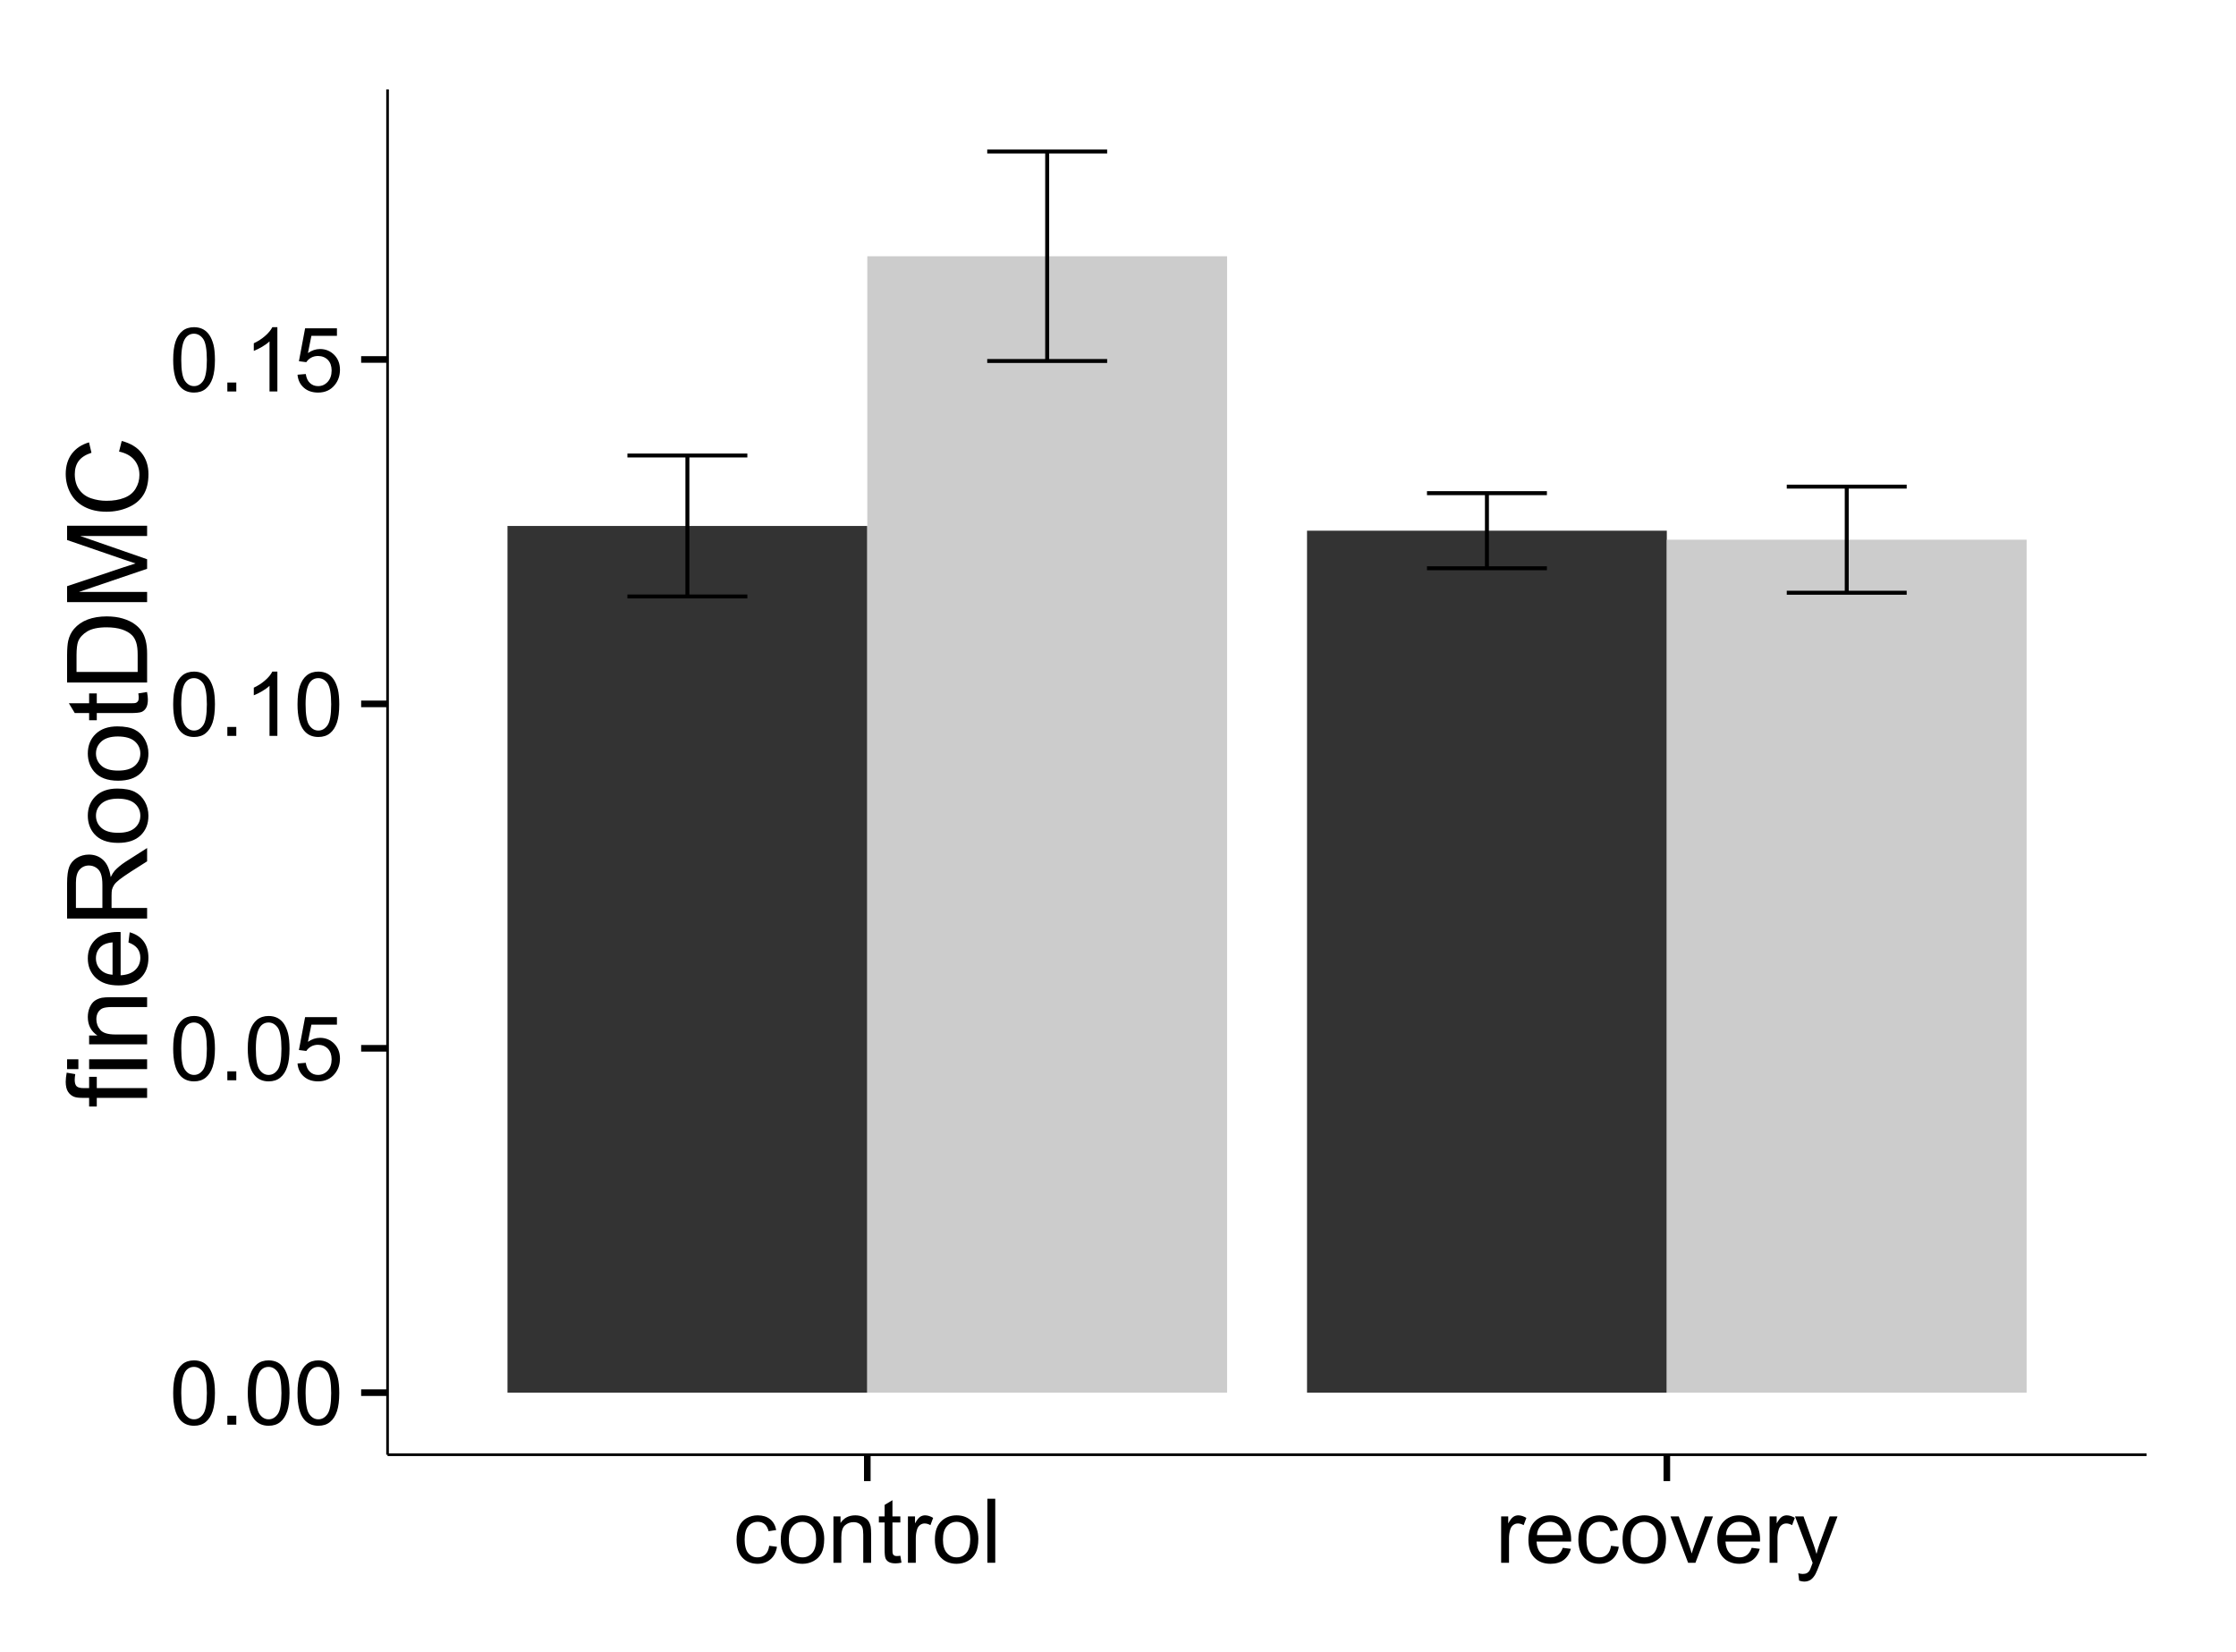 <?xml version="1.0" encoding="UTF-8"?>
<svg xmlns="http://www.w3.org/2000/svg" xmlns:xlink="http://www.w3.org/1999/xlink" width="360pt" height="266pt" viewBox="0 0 360 266" version="1.1">
<defs>
<g>
<symbol overflow="visible" id="glyph0-0">
<path style="stroke:none;" d="M 0.598 -5.082 C 0.598 -6.297 0.723 -7.277 0.973 -8.023 C 1.223 -8.766 1.594 -9.34 2.09 -9.746 C 2.582 -10.145 3.203 -10.348 3.957 -10.352 C 4.508 -10.348 4.996 -10.234 5.414 -10.016 C 5.828 -9.789 6.172 -9.469 6.445 -9.051 C 6.719 -8.629 6.93 -8.117 7.086 -7.52 C 7.238 -6.914 7.316 -6.102 7.32 -5.082 C 7.316 -3.871 7.191 -2.895 6.945 -2.152 C 6.695 -1.406 6.324 -0.832 5.832 -0.43 C 5.332 -0.023 4.707 0.176 3.957 0.176 C 2.961 0.176 2.184 -0.18 1.617 -0.895 C 0.938 -1.75 0.598 -3.145 0.598 -5.082 Z M 1.898 -5.082 C 1.898 -3.387 2.094 -2.262 2.492 -1.703 C 2.883 -1.141 3.371 -0.859 3.957 -0.863 C 4.535 -0.859 5.027 -1.141 5.426 -1.707 C 5.82 -2.266 6.016 -3.391 6.02 -5.082 C 6.016 -6.777 5.82 -7.906 5.426 -8.465 C 5.027 -9.02 4.531 -9.297 3.945 -9.301 C 3.359 -9.297 2.895 -9.051 2.551 -8.562 C 2.113 -7.93 1.898 -6.77 1.898 -5.082 Z M 1.898 -5.082 "/>
</symbol>
<symbol overflow="visible" id="glyph0-1">
<path style="stroke:none;" d="M 1.309 0 L 1.309 -1.441 L 2.75 -1.441 L 2.75 0 Z M 1.309 0 "/>
</symbol>
<symbol overflow="visible" id="glyph0-2">
<path style="stroke:none;" d="M 0.598 -2.699 L 1.926 -2.812 C 2.023 -2.164 2.25 -1.676 2.609 -1.352 C 2.965 -1.023 3.398 -0.859 3.91 -0.863 C 4.516 -0.859 5.031 -1.09 5.457 -1.551 C 5.875 -2.008 6.086 -2.617 6.09 -3.383 C 6.086 -4.102 5.883 -4.672 5.48 -5.09 C 5.07 -5.504 4.539 -5.711 3.887 -5.715 C 3.477 -5.711 3.109 -5.621 2.785 -5.438 C 2.453 -5.25 2.195 -5.008 2.012 -4.719 L 0.824 -4.871 L 1.82 -10.168 L 6.945 -10.168 L 6.945 -8.957 L 2.832 -8.957 L 2.277 -6.188 C 2.895 -6.617 3.543 -6.832 4.227 -6.836 C 5.121 -6.832 5.883 -6.52 6.504 -5.898 C 7.121 -5.273 7.43 -4.473 7.434 -3.496 C 7.43 -2.559 7.156 -1.75 6.617 -1.074 C 5.953 -0.238 5.051 0.176 3.91 0.176 C 2.969 0.176 2.203 -0.086 1.613 -0.609 C 1.016 -1.133 0.68 -1.828 0.598 -2.699 Z M 0.598 -2.699 "/>
</symbol>
<symbol overflow="visible" id="glyph0-3">
<path style="stroke:none;" d="M 5.363 0 L 4.098 0 L 4.098 -8.066 C 3.789 -7.773 3.391 -7.48 2.898 -7.191 C 2.402 -6.898 1.957 -6.684 1.566 -6.539 L 1.566 -7.762 C 2.27 -8.094 2.891 -8.496 3.422 -8.973 C 3.953 -9.441 4.328 -9.902 4.551 -10.352 L 5.363 -10.352 Z M 5.363 0 "/>
</symbol>
<symbol overflow="visible" id="glyph0-4">
<path style="stroke:none;" d="M 5.82 -2.734 L 7.066 -2.574 C 6.93 -1.711 6.582 -1.039 6.023 -0.559 C 5.461 -0.074 4.77 0.164 3.957 0.168 C 2.934 0.164 2.113 -0.168 1.492 -0.832 C 0.871 -1.5 0.562 -2.457 0.562 -3.707 C 0.562 -4.508 0.695 -5.211 0.961 -5.82 C 1.227 -6.422 1.633 -6.879 2.184 -7.184 C 2.727 -7.484 3.32 -7.633 3.965 -7.637 C 4.773 -7.633 5.438 -7.43 5.957 -7.02 C 6.469 -6.609 6.797 -6.027 6.945 -5.273 L 5.715 -5.082 C 5.594 -5.582 5.387 -5.961 5.094 -6.215 C 4.793 -6.465 4.434 -6.59 4.016 -6.594 C 3.375 -6.59 2.859 -6.363 2.461 -5.906 C 2.062 -5.449 1.863 -4.727 1.863 -3.742 C 1.863 -2.734 2.055 -2.004 2.438 -1.551 C 2.82 -1.094 3.32 -0.867 3.945 -0.871 C 4.438 -0.867 4.852 -1.02 5.188 -1.328 C 5.516 -1.629 5.727 -2.098 5.82 -2.734 Z M 5.82 -2.734 "/>
</symbol>
<symbol overflow="visible" id="glyph0-5">
<path style="stroke:none;" d="M 0.477 -3.734 C 0.473 -5.113 0.859 -6.137 1.633 -6.805 C 2.27 -7.355 3.051 -7.633 3.98 -7.637 C 5.004 -7.633 5.844 -7.297 6.496 -6.625 C 7.145 -5.949 7.469 -5.02 7.473 -3.84 C 7.469 -2.875 7.324 -2.121 7.039 -1.57 C 6.75 -1.02 6.332 -0.59 5.781 -0.289 C 5.23 0.016 4.629 0.164 3.98 0.168 C 2.93 0.164 2.086 -0.168 1.441 -0.836 C 0.797 -1.504 0.473 -2.469 0.477 -3.734 Z M 1.777 -3.734 C 1.773 -2.773 1.984 -2.059 2.402 -1.586 C 2.82 -1.105 3.344 -0.867 3.98 -0.871 C 4.605 -0.867 5.129 -1.105 5.547 -1.586 C 5.961 -2.062 6.168 -2.793 6.172 -3.777 C 6.168 -4.695 5.961 -5.395 5.543 -5.875 C 5.121 -6.348 4.598 -6.586 3.98 -6.59 C 3.344 -6.586 2.82 -6.348 2.402 -5.879 C 1.984 -5.402 1.773 -4.688 1.777 -3.734 Z M 1.777 -3.734 "/>
</symbol>
<symbol overflow="visible" id="glyph0-6">
<path style="stroke:none;" d="M 0.949 0 L 0.949 -7.469 L 2.09 -7.469 L 2.09 -6.406 C 2.633 -7.223 3.426 -7.633 4.465 -7.637 C 4.914 -7.633 5.328 -7.555 5.707 -7.395 C 6.082 -7.23 6.363 -7.016 6.555 -6.758 C 6.738 -6.492 6.867 -6.18 6.945 -5.82 C 6.988 -5.582 7.012 -5.172 7.016 -4.59 L 7.016 0 L 5.75 0 L 5.75 -4.543 C 5.746 -5.055 5.699 -5.441 5.602 -5.699 C 5.504 -5.953 5.328 -6.156 5.078 -6.309 C 4.824 -6.461 4.531 -6.539 4.199 -6.539 C 3.656 -6.539 3.191 -6.367 2.801 -6.023 C 2.41 -5.68 2.215 -5.031 2.215 -4.078 L 2.215 0 Z M 0.949 0 "/>
</symbol>
<symbol overflow="visible" id="glyph0-7">
<path style="stroke:none;" d="M 3.711 -1.133 L 3.895 -0.016 C 3.535 0.059 3.215 0.094 2.938 0.098 C 2.477 0.094 2.121 0.023 1.871 -0.117 C 1.613 -0.262 1.438 -0.453 1.336 -0.691 C 1.23 -0.926 1.176 -1.422 1.18 -2.188 L 1.18 -6.484 L 0.254 -6.484 L 0.254 -7.469 L 1.18 -7.469 L 1.18 -9.316 L 2.441 -10.074 L 2.441 -7.469 L 3.711 -7.469 L 3.711 -6.484 L 2.441 -6.484 L 2.441 -2.117 C 2.438 -1.75 2.461 -1.52 2.508 -1.418 C 2.551 -1.316 2.621 -1.234 2.723 -1.172 C 2.82 -1.109 2.965 -1.078 3.156 -1.082 C 3.293 -1.078 3.477 -1.094 3.711 -1.133 Z M 3.711 -1.133 "/>
</symbol>
<symbol overflow="visible" id="glyph0-8">
<path style="stroke:none;" d="M 0.934 0 L 0.934 -7.469 L 2.074 -7.469 L 2.074 -6.336 C 2.363 -6.859 2.629 -7.211 2.879 -7.383 C 3.121 -7.551 3.395 -7.633 3.691 -7.637 C 4.117 -7.633 4.551 -7.496 4.992 -7.227 L 4.555 -6.055 C 4.242 -6.234 3.934 -6.328 3.629 -6.328 C 3.348 -6.328 3.102 -6.242 2.883 -6.078 C 2.66 -5.906 2.5 -5.676 2.41 -5.387 C 2.266 -4.934 2.195 -4.441 2.199 -3.91 L 2.199 0 Z M 0.934 0 "/>
</symbol>
<symbol overflow="visible" id="glyph0-9">
<path style="stroke:none;" d="M 0.922 0 L 0.922 -10.309 L 2.188 -10.309 L 2.188 0 Z M 0.922 0 "/>
</symbol>
<symbol overflow="visible" id="glyph0-10">
<path style="stroke:none;" d="M 6.062 -2.406 L 7.367 -2.242 C 7.156 -1.477 6.777 -0.883 6.223 -0.465 C 5.664 -0.043 4.949 0.164 4.086 0.168 C 2.988 0.164 2.121 -0.168 1.484 -0.84 C 0.844 -1.508 0.527 -2.453 0.527 -3.672 C 0.527 -4.926 0.848 -5.898 1.496 -6.594 C 2.141 -7.285 2.98 -7.633 4.016 -7.637 C 5.008 -7.633 5.824 -7.293 6.461 -6.617 C 7.09 -5.934 7.406 -4.977 7.41 -3.746 C 7.406 -3.668 7.402 -3.559 7.402 -3.41 L 1.836 -3.41 C 1.879 -2.59 2.113 -1.961 2.531 -1.523 C 2.945 -1.086 3.465 -0.867 4.094 -0.871 C 4.555 -0.867 4.949 -0.988 5.281 -1.234 C 5.605 -1.477 5.867 -1.867 6.062 -2.406 Z M 1.906 -4.449 L 6.074 -4.449 C 6.016 -5.074 5.855 -5.547 5.598 -5.863 C 5.191 -6.348 4.668 -6.59 4.027 -6.594 C 3.441 -6.59 2.953 -6.398 2.562 -6.012 C 2.164 -5.621 1.945 -5.098 1.906 -4.449 Z M 1.906 -4.449 "/>
</symbol>
<symbol overflow="visible" id="glyph0-11">
<path style="stroke:none;" d="M 3.023 0 L 0.184 -7.469 L 1.52 -7.469 L 3.121 -2.996 C 3.293 -2.508 3.453 -2.008 3.602 -1.492 C 3.711 -1.883 3.867 -2.355 4.07 -2.91 L 5.73 -7.469 L 7.031 -7.469 L 4.203 0 Z M 3.023 0 "/>
</symbol>
<symbol overflow="visible" id="glyph0-12">
<path style="stroke:none;" d="M 0.895 2.875 L 0.754 1.688 C 1.027 1.762 1.27 1.797 1.477 1.801 C 1.758 1.797 1.98 1.75 2.152 1.66 C 2.316 1.562 2.457 1.434 2.566 1.266 C 2.645 1.137 2.773 0.82 2.953 0.324 C 2.977 0.25 3.012 0.148 3.066 0.016 L 0.23 -7.469 L 1.598 -7.469 L 3.148 -3.145 C 3.348 -2.594 3.531 -2.016 3.691 -1.414 C 3.836 -1.992 4.008 -2.559 4.211 -3.113 L 5.809 -7.469 L 7.074 -7.469 L 4.234 0.125 C 3.926 0.941 3.688 1.508 3.523 1.82 C 3.293 2.234 3.035 2.539 2.746 2.738 C 2.453 2.93 2.105 3.027 1.707 3.031 C 1.461 3.027 1.191 2.977 0.895 2.875 Z M 0.895 2.875 "/>
</symbol>
<symbol overflow="visible" id="glyph1-0">
<path style="stroke:none;" d="M 0 -1.562 L -8.102 -1.566 L -8.102 -0.168 L -9.336 -0.168 L -9.336 -1.566 L -10.328 -1.566 C -10.949 -1.562 -11.414 -1.617 -11.727 -1.73 C -12.133 -1.879 -12.465 -2.148 -12.723 -2.535 C -12.973 -2.918 -13.102 -3.457 -13.105 -4.148 C -13.102 -4.594 -13.047 -5.086 -12.945 -5.625 L -11.566 -5.387 C -11.625 -5.055 -11.652 -4.746 -11.656 -4.457 C -11.652 -3.973 -11.551 -3.633 -11.348 -3.434 C -11.141 -3.234 -10.758 -3.133 -10.195 -3.137 L -9.336 -3.137 L -9.336 -4.957 L -8.102 -4.957 L -8.102 -3.137 L 0 -3.137 Z M 0 -1.562 "/>
</symbol>
<symbol overflow="visible" id="glyph1-1">
<path style="stroke:none;" d="M -11.066 -1.195 L -12.883 -1.195 L -12.883 -2.777 L -11.066 -2.777 Z M 0 -1.195 L -9.336 -1.195 L -9.336 -2.777 L 0 -2.777 Z M 0 -1.195 "/>
</symbol>
<symbol overflow="visible" id="glyph1-2">
<path style="stroke:none;" d="M 0 -1.188 L -9.336 -1.188 L -9.336 -2.609 L -8.008 -2.609 C -9.031 -3.293 -9.543 -4.285 -9.547 -5.582 C -9.543 -6.141 -9.441 -6.656 -9.242 -7.133 C -9.035 -7.602 -8.77 -7.957 -8.445 -8.191 C -8.113 -8.426 -7.727 -8.59 -7.277 -8.684 C -6.98 -8.742 -6.465 -8.77 -5.738 -8.773 L 0 -8.773 L 0 -7.188 L -5.68 -7.188 C -6.32 -7.184 -6.801 -7.121 -7.121 -7.004 C -7.438 -6.879 -7.695 -6.66 -7.887 -6.348 C -8.074 -6.031 -8.168 -5.664 -8.172 -5.246 C -8.168 -4.57 -7.953 -3.992 -7.531 -3.504 C -7.102 -3.012 -6.293 -2.766 -5.098 -2.77 L 0 -2.77 Z M 0 -1.188 "/>
</symbol>
<symbol overflow="visible" id="glyph1-3">
<path style="stroke:none;" d="M -3.004 -7.578 L -2.805 -9.211 C -1.848 -8.953 -1.105 -8.473 -0.578 -7.777 C -0.051 -7.078 0.211 -6.188 0.211 -5.105 C 0.211 -3.738 -0.207 -2.656 -1.051 -1.859 C -1.887 -1.055 -3.066 -0.656 -4.586 -0.66 C -6.156 -0.656 -7.375 -1.059 -8.246 -1.871 C -9.109 -2.676 -9.543 -3.727 -9.547 -5.02 C -9.543 -6.266 -9.117 -7.285 -8.27 -8.078 C -7.418 -8.867 -6.223 -9.262 -4.684 -9.266 C -4.586 -9.262 -4.445 -9.258 -4.262 -9.254 L -4.262 -2.293 C -3.234 -2.348 -2.449 -2.641 -1.906 -3.164 C -1.359 -3.684 -1.09 -4.332 -1.09 -5.117 C -1.09 -5.691 -1.242 -6.188 -1.547 -6.598 C -1.852 -7.008 -2.336 -7.332 -3.004 -7.578 Z M -5.562 -2.383 L -5.562 -7.594 C -6.344 -7.523 -6.934 -7.324 -7.328 -6.996 C -7.934 -6.492 -8.238 -5.836 -8.242 -5.035 C -8.238 -4.305 -7.996 -3.695 -7.512 -3.203 C -7.027 -2.707 -6.375 -2.434 -5.562 -2.383 Z M -5.562 -2.383 "/>
</symbol>
<symbol overflow="visible" id="glyph1-4">
<path style="stroke:none;" d="M 0 -1.414 L -12.883 -1.414 L -12.883 -7.129 C -12.879 -8.273 -12.762 -9.145 -12.535 -9.746 C -12.301 -10.34 -11.895 -10.82 -11.312 -11.18 C -10.723 -11.535 -10.074 -11.711 -9.367 -11.715 C -8.449 -11.711 -7.68 -11.418 -7.055 -10.828 C -6.43 -10.234 -6.031 -9.32 -5.863 -8.086 C -5.641 -8.535 -5.426 -8.875 -5.219 -9.113 C -4.762 -9.605 -4.191 -10.078 -3.508 -10.531 L 0 -12.77 L 0 -10.625 L -2.68 -8.922 C -3.449 -8.418 -4.043 -8.008 -4.453 -7.688 C -4.863 -7.367 -5.148 -7.078 -5.316 -6.824 C -5.477 -6.566 -5.594 -6.309 -5.66 -6.047 C -5.699 -5.852 -5.719 -5.535 -5.723 -5.098 L -5.723 -3.121 L 0 -3.121 Z M -7.199 -3.121 L -7.199 -6.785 C -7.195 -7.562 -7.273 -8.172 -7.438 -8.613 C -7.594 -9.051 -7.852 -9.383 -8.211 -9.613 C -8.562 -9.84 -8.949 -9.953 -9.367 -9.957 C -9.973 -9.953 -10.473 -9.734 -10.871 -9.293 C -11.262 -8.852 -11.461 -8.152 -11.461 -7.199 L -11.461 -3.121 Z M -7.199 -3.121 "/>
</symbol>
<symbol overflow="visible" id="glyph1-5">
<path style="stroke:none;" d="M -4.668 -0.598 C -6.391 -0.598 -7.672 -1.078 -8.508 -2.039 C -9.199 -2.84 -9.543 -3.816 -9.547 -4.977 C -9.543 -6.254 -9.125 -7.305 -8.285 -8.121 C -7.441 -8.934 -6.277 -9.34 -4.797 -9.344 C -3.594 -9.34 -2.648 -9.16 -1.961 -8.801 C -1.27 -8.441 -0.734 -7.914 -0.359 -7.227 C 0.023 -6.535 0.211 -5.785 0.211 -4.977 C 0.211 -3.664 -0.207 -2.609 -1.047 -1.805 C -1.883 -1 -3.09 -0.598 -4.668 -0.598 Z M -4.668 -2.223 C -3.469 -2.219 -2.574 -2.48 -1.98 -3.004 C -1.387 -3.523 -1.09 -4.18 -1.09 -4.977 C -1.09 -5.758 -1.387 -6.41 -1.984 -6.934 C -2.582 -7.453 -3.492 -7.715 -4.719 -7.719 C -5.867 -7.715 -6.742 -7.453 -7.34 -6.93 C -7.934 -6.402 -8.23 -5.75 -8.234 -4.977 C -8.23 -4.18 -7.938 -3.523 -7.348 -3.004 C -6.754 -2.48 -5.859 -2.219 -4.668 -2.223 Z M -4.668 -2.223 "/>
</symbol>
<symbol overflow="visible" id="glyph1-6">
<path style="stroke:none;" d="M -1.414 -4.641 L -0.016 -4.867 C 0.078 -4.422 0.121 -4.023 0.125 -3.672 C 0.121 -3.098 0.035 -2.652 -0.148 -2.336 C -0.328 -2.02 -0.566 -1.797 -0.863 -1.668 C -1.156 -1.539 -1.781 -1.477 -2.734 -1.477 L -8.102 -1.477 L -8.102 -0.316 L -9.336 -0.316 L -9.336 -1.477 L -11.645 -1.477 L -12.594 -3.051 L -9.336 -3.051 L -9.336 -4.641 L -8.102 -4.641 L -8.102 -3.051 L -2.645 -3.051 C -2.191 -3.047 -1.902 -3.074 -1.773 -3.133 C -1.645 -3.188 -1.543 -3.277 -1.465 -3.406 C -1.387 -3.527 -1.348 -3.707 -1.352 -3.945 C -1.348 -4.117 -1.367 -4.352 -1.414 -4.641 Z M -1.414 -4.641 "/>
</symbol>
<symbol overflow="visible" id="glyph1-7">
<path style="stroke:none;" d="M 0 -1.391 L -12.883 -1.391 L -12.883 -5.828 C -12.879 -6.828 -12.816 -7.594 -12.699 -8.121 C -12.527 -8.855 -12.223 -9.484 -11.777 -10.012 C -11.199 -10.688 -10.465 -11.195 -9.574 -11.535 C -8.68 -11.867 -7.656 -12.035 -6.512 -12.039 C -5.527 -12.035 -4.66 -11.922 -3.91 -11.695 C -3.152 -11.469 -2.527 -11.176 -2.035 -10.816 C -1.535 -10.457 -1.145 -10.066 -0.863 -9.645 C -0.574 -9.219 -0.359 -8.703 -0.219 -8.105 C -0.07 -7.504 0 -6.816 0 -6.039 Z M -1.52 -3.094 L -1.52 -5.844 C -1.516 -6.688 -1.598 -7.355 -1.758 -7.844 C -1.914 -8.324 -2.137 -8.711 -2.426 -9 C -2.828 -9.402 -3.371 -9.715 -4.055 -9.941 C -4.734 -10.164 -5.562 -10.277 -6.539 -10.281 C -7.887 -10.277 -8.922 -10.055 -9.645 -9.617 C -10.367 -9.172 -10.852 -8.637 -11.102 -8.008 C -11.273 -7.547 -11.359 -6.812 -11.363 -5.801 L -11.363 -3.094 Z M -1.52 -3.094 "/>
</symbol>
<symbol overflow="visible" id="glyph1-8">
<path style="stroke:none;" d="M 0 -1.336 L -12.883 -1.336 L -12.883 -3.902 L -3.762 -6.953 C -2.91 -7.23 -2.273 -7.434 -1.855 -7.566 C -2.32 -7.711 -3.008 -7.941 -3.918 -8.254 L -12.883 -11.336 L -12.883 -13.633 L 0 -13.633 L 0 -11.988 L -10.785 -11.988 L 0 -8.242 L 0 -6.707 L -10.969 -2.98 L 0 -2.98 Z M 0 -1.336 "/>
</symbol>
<symbol overflow="visible" id="glyph1-9">
<path style="stroke:none;" d="M -4.516 -10.582 L -4.086 -12.289 C -2.68 -11.926 -1.613 -11.281 -0.883 -10.355 C -0.148 -9.426 0.215 -8.293 0.219 -6.953 C 0.215 -5.559 -0.062 -4.43 -0.629 -3.562 C -1.191 -2.691 -2.012 -2.027 -3.086 -1.578 C -4.156 -1.121 -5.309 -0.895 -6.539 -0.898 C -7.879 -0.895 -9.047 -1.152 -10.047 -1.664 C -11.043 -2.176 -11.801 -2.902 -12.324 -3.852 C -12.84 -4.797 -13.102 -5.84 -13.105 -6.98 C -13.102 -8.266 -12.773 -9.352 -12.121 -10.23 C -11.461 -11.105 -10.539 -11.715 -9.352 -12.066 L -8.957 -10.391 C -9.891 -10.086 -10.574 -9.652 -11.004 -9.086 C -11.43 -8.516 -11.641 -7.801 -11.645 -6.945 C -11.641 -5.949 -11.406 -5.121 -10.934 -4.461 C -10.457 -3.793 -9.816 -3.328 -9.02 -3.059 C -8.215 -2.789 -7.391 -2.652 -6.547 -2.656 C -5.449 -2.652 -4.496 -2.812 -3.68 -3.133 C -2.859 -3.449 -2.246 -3.945 -1.844 -4.621 C -1.438 -5.293 -1.234 -6.023 -1.238 -6.812 C -1.234 -7.762 -1.512 -8.57 -2.062 -9.234 C -2.613 -9.898 -3.43 -10.348 -4.516 -10.582 Z M -4.516 -10.582 "/>
</symbol>
</g>
<clipPath id="clip1">
  <path d="M 62.398 14.398 L 346.602 14.398 L 346.602 235.203 L 62.398 235.203 Z M 62.398 14.398 "/>
</clipPath>
</defs>
<g id="surface166">
<rect x="0" y="0" width="360" height="266" style="fill:rgb(100%,100%,100%);fill-opacity:1;stroke:none;"/>
<rect x="0" y="0" width="360" height="266" style="fill:rgb(100%,100%,100%);fill-opacity:1;stroke:none;"/>
<path style="fill:none;stroke-width:1.063;stroke-linecap:round;stroke-linejoin:round;stroke:rgb(100%,100%,100%);stroke-opacity:1;stroke-miterlimit:10;" d="M 0 266 L 360 266 L 360 0 L 0 0 Z M 0 266 "/>
<g clip-path="url(#clip1)" clip-rule="nonzero">
<path style=" stroke:none;fill-rule:nonzero;fill:rgb(100%,100%,100%);fill-opacity:1;" d="M 62.398 234.207 L 345.602 234.207 L 345.602 14.402 L 62.398 14.402 Z M 62.398 234.207 "/>
<path style=" stroke:none;fill-rule:nonzero;fill:rgb(20%,20%,20%);fill-opacity:1;" d="M 81.707 224.215 L 139.633 224.215 L 139.633 84.68 L 81.707 84.68 Z M 81.707 224.215 "/>
<path style=" stroke:none;fill-rule:nonzero;fill:rgb(80%,80%,80%);fill-opacity:1;" d="M 139.637 224.215 L 197.562 224.215 L 197.562 41.258 L 139.637 41.258 Z M 139.637 224.215 "/>
<path style=" stroke:none;fill-rule:nonzero;fill:rgb(20%,20%,20%);fill-opacity:1;" d="M 210.434 224.215 L 268.359 224.215 L 268.359 85.441 L 210.434 85.441 Z M 210.434 224.215 "/>
<path style=" stroke:none;fill-rule:nonzero;fill:rgb(80%,80%,80%);fill-opacity:1;" d="M 268.363 224.215 L 326.289 224.215 L 326.289 86.891 L 268.363 86.891 Z M 268.363 224.215 "/>
<path style="fill:none;stroke-width:0.638;stroke-linecap:butt;stroke-linejoin:round;stroke:rgb(0%,0%,0%);stroke-opacity:1;stroke-miterlimit:1;" d="M 101.016 73.332 L 120.324 73.332 "/>
<path style="fill:none;stroke-width:0.638;stroke-linecap:butt;stroke-linejoin:round;stroke:rgb(0%,0%,0%);stroke-opacity:1;stroke-miterlimit:1;" d="M 110.672 73.332 L 110.672 96.027 "/>
<path style="fill:none;stroke-width:0.638;stroke-linecap:butt;stroke-linejoin:round;stroke:rgb(0%,0%,0%);stroke-opacity:1;stroke-miterlimit:1;" d="M 101.016 96.027 L 120.324 96.027 "/>
<path style="fill:none;stroke-width:0.638;stroke-linecap:butt;stroke-linejoin:round;stroke:rgb(0%,0%,0%);stroke-opacity:1;stroke-miterlimit:1;" d="M 158.945 24.391 L 178.254 24.391 "/>
<path style="fill:none;stroke-width:0.638;stroke-linecap:butt;stroke-linejoin:round;stroke:rgb(0%,0%,0%);stroke-opacity:1;stroke-miterlimit:1;" d="M 168.598 24.391 L 168.598 58.121 "/>
<path style="fill:none;stroke-width:0.638;stroke-linecap:butt;stroke-linejoin:round;stroke:rgb(0%,0%,0%);stroke-opacity:1;stroke-miterlimit:1;" d="M 158.945 58.121 L 178.254 58.121 "/>
<path style="fill:none;stroke-width:0.638;stroke-linecap:butt;stroke-linejoin:round;stroke:rgb(0%,0%,0%);stroke-opacity:1;stroke-miterlimit:1;" d="M 229.746 79.395 L 249.055 79.395 "/>
<path style="fill:none;stroke-width:0.638;stroke-linecap:butt;stroke-linejoin:round;stroke:rgb(0%,0%,0%);stroke-opacity:1;stroke-miterlimit:1;" d="M 239.398 79.395 L 239.398 91.488 "/>
<path style="fill:none;stroke-width:0.638;stroke-linecap:butt;stroke-linejoin:round;stroke:rgb(0%,0%,0%);stroke-opacity:1;stroke-miterlimit:1;" d="M 229.746 91.488 L 249.055 91.488 "/>
<path style="fill:none;stroke-width:0.638;stroke-linecap:butt;stroke-linejoin:round;stroke:rgb(0%,0%,0%);stroke-opacity:1;stroke-miterlimit:1;" d="M 287.672 78.348 L 306.98 78.348 "/>
<path style="fill:none;stroke-width:0.638;stroke-linecap:butt;stroke-linejoin:round;stroke:rgb(0%,0%,0%);stroke-opacity:1;stroke-miterlimit:1;" d="M 297.328 78.348 L 297.328 95.43 "/>
<path style="fill:none;stroke-width:0.638;stroke-linecap:butt;stroke-linejoin:round;stroke:rgb(0%,0%,0%);stroke-opacity:1;stroke-miterlimit:1;" d="M 287.672 95.43 L 306.98 95.43 "/>
</g>
<path style="fill:none;stroke-width:0.425;stroke-linecap:butt;stroke-linejoin:round;stroke:rgb(0%,0%,0%);stroke-opacity:1;stroke-miterlimit:10;" d="M 62.398 234.207 L 62.398 14.398 "/>
<g style="fill:rgb(0%,0%,0%);fill-opacity:1;">
  <use xlink:href="#glyph0-0" x="27.285" y="229.367"/>
  <use xlink:href="#glyph0-1" x="35.294" y="229.367"/>
  <use xlink:href="#glyph0-0" x="39.295" y="229.367"/>
  <use xlink:href="#glyph0-0" x="47.303" y="229.367"/>
</g>
<g style="fill:rgb(0%,0%,0%);fill-opacity:1;">
  <use xlink:href="#glyph0-0" x="27.285" y="173.922"/>
  <use xlink:href="#glyph0-1" x="35.294" y="173.922"/>
  <use xlink:href="#glyph0-0" x="39.295" y="173.922"/>
  <use xlink:href="#glyph0-2" x="47.303" y="173.922"/>
</g>
<g style="fill:rgb(0%,0%,0%);fill-opacity:1;">
  <use xlink:href="#glyph0-0" x="27.285" y="118.477"/>
  <use xlink:href="#glyph0-1" x="35.294" y="118.477"/>
  <use xlink:href="#glyph0-3" x="39.295" y="118.477"/>
  <use xlink:href="#glyph0-0" x="47.303" y="118.477"/>
</g>
<g style="fill:rgb(0%,0%,0%);fill-opacity:1;">
  <use xlink:href="#glyph0-0" x="27.285" y="63.027"/>
  <use xlink:href="#glyph0-1" x="35.294" y="63.027"/>
  <use xlink:href="#glyph0-3" x="39.295" y="63.027"/>
  <use xlink:href="#glyph0-2" x="47.303" y="63.027"/>
</g>
<path style="fill:none;stroke-width:1.063;stroke-linecap:butt;stroke-linejoin:round;stroke:rgb(0%,0%,0%);stroke-opacity:1;stroke-miterlimit:10;" d="M 58.145 224.215 L 62.398 224.215 "/>
<path style="fill:none;stroke-width:1.063;stroke-linecap:butt;stroke-linejoin:round;stroke:rgb(0%,0%,0%);stroke-opacity:1;stroke-miterlimit:10;" d="M 58.145 168.77 L 62.398 168.77 "/>
<path style="fill:none;stroke-width:1.063;stroke-linecap:butt;stroke-linejoin:round;stroke:rgb(0%,0%,0%);stroke-opacity:1;stroke-miterlimit:10;" d="M 58.145 113.32 L 62.398 113.32 "/>
<path style="fill:none;stroke-width:1.063;stroke-linecap:butt;stroke-linejoin:round;stroke:rgb(0%,0%,0%);stroke-opacity:1;stroke-miterlimit:10;" d="M 58.145 57.875 L 62.398 57.875 "/>
<path style="fill:none;stroke-width:0.425;stroke-linecap:butt;stroke-linejoin:round;stroke:rgb(0%,0%,0%);stroke-opacity:1;stroke-miterlimit:10;" d="M 62.398 234.207 L 345.602 234.207 "/>
<path style="fill:none;stroke-width:1.063;stroke-linecap:butt;stroke-linejoin:round;stroke:rgb(0%,0%,0%);stroke-opacity:1;stroke-miterlimit:10;" d="M 139.637 238.457 L 139.637 234.207 "/>
<path style="fill:none;stroke-width:1.063;stroke-linecap:butt;stroke-linejoin:round;stroke:rgb(0%,0%,0%);stroke-opacity:1;stroke-miterlimit:10;" d="M 268.363 238.457 L 268.363 234.207 "/>
<g style="fill:rgb(0%,0%,0%);fill-opacity:1;">
  <use xlink:href="#glyph0-4" x="118.027" y="251.602"/>
  <use xlink:href="#glyph0-5" x="125.227" y="251.602"/>
  <use xlink:href="#glyph0-6" x="133.236" y="251.602"/>
  <use xlink:href="#glyph0-7" x="141.245" y="251.602"/>
  <use xlink:href="#glyph0-8" x="145.245" y="251.602"/>
  <use xlink:href="#glyph0-5" x="150.041" y="251.602"/>
  <use xlink:href="#glyph0-9" x="158.049" y="251.602"/>
</g>
<g style="fill:rgb(0%,0%,0%);fill-opacity:1;">
  <use xlink:href="#glyph0-8" x="240.754" y="251.602"/>
  <use xlink:href="#glyph0-10" x="245.549" y="251.602"/>
  <use xlink:href="#glyph0-4" x="253.558" y="251.602"/>
  <use xlink:href="#glyph0-5" x="260.758" y="251.602"/>
  <use xlink:href="#glyph0-11" x="268.766" y="251.602"/>
  <use xlink:href="#glyph0-10" x="275.966" y="251.602"/>
  <use xlink:href="#glyph0-8" x="283.975" y="251.602"/>
  <use xlink:href="#glyph0-12" x="288.77" y="251.602"/>
</g>
<g style="fill:rgb(0%,0%,0%);fill-opacity:1;">
  <use xlink:href="#glyph1-0" x="23.684" y="178.32"/>
  <use xlink:href="#glyph1-1" x="23.684" y="173.319"/>
  <use xlink:href="#glyph1-2" x="23.684" y="169.32"/>
  <use xlink:href="#glyph1-3" x="23.684" y="159.31"/>
  <use xlink:href="#glyph1-4" x="23.684" y="149.299"/>
  <use xlink:href="#glyph1-5" x="23.684" y="136.3"/>
  <use xlink:href="#glyph1-5" x="23.684" y="126.289"/>
  <use xlink:href="#glyph1-6" x="23.684" y="116.278"/>
  <use xlink:href="#glyph1-7" x="23.684" y="111.277"/>
  <use xlink:href="#glyph1-8" x="23.684" y="98.278"/>
  <use xlink:href="#glyph1-9" x="23.684" y="83.284"/>
</g>
</g>
</svg>
